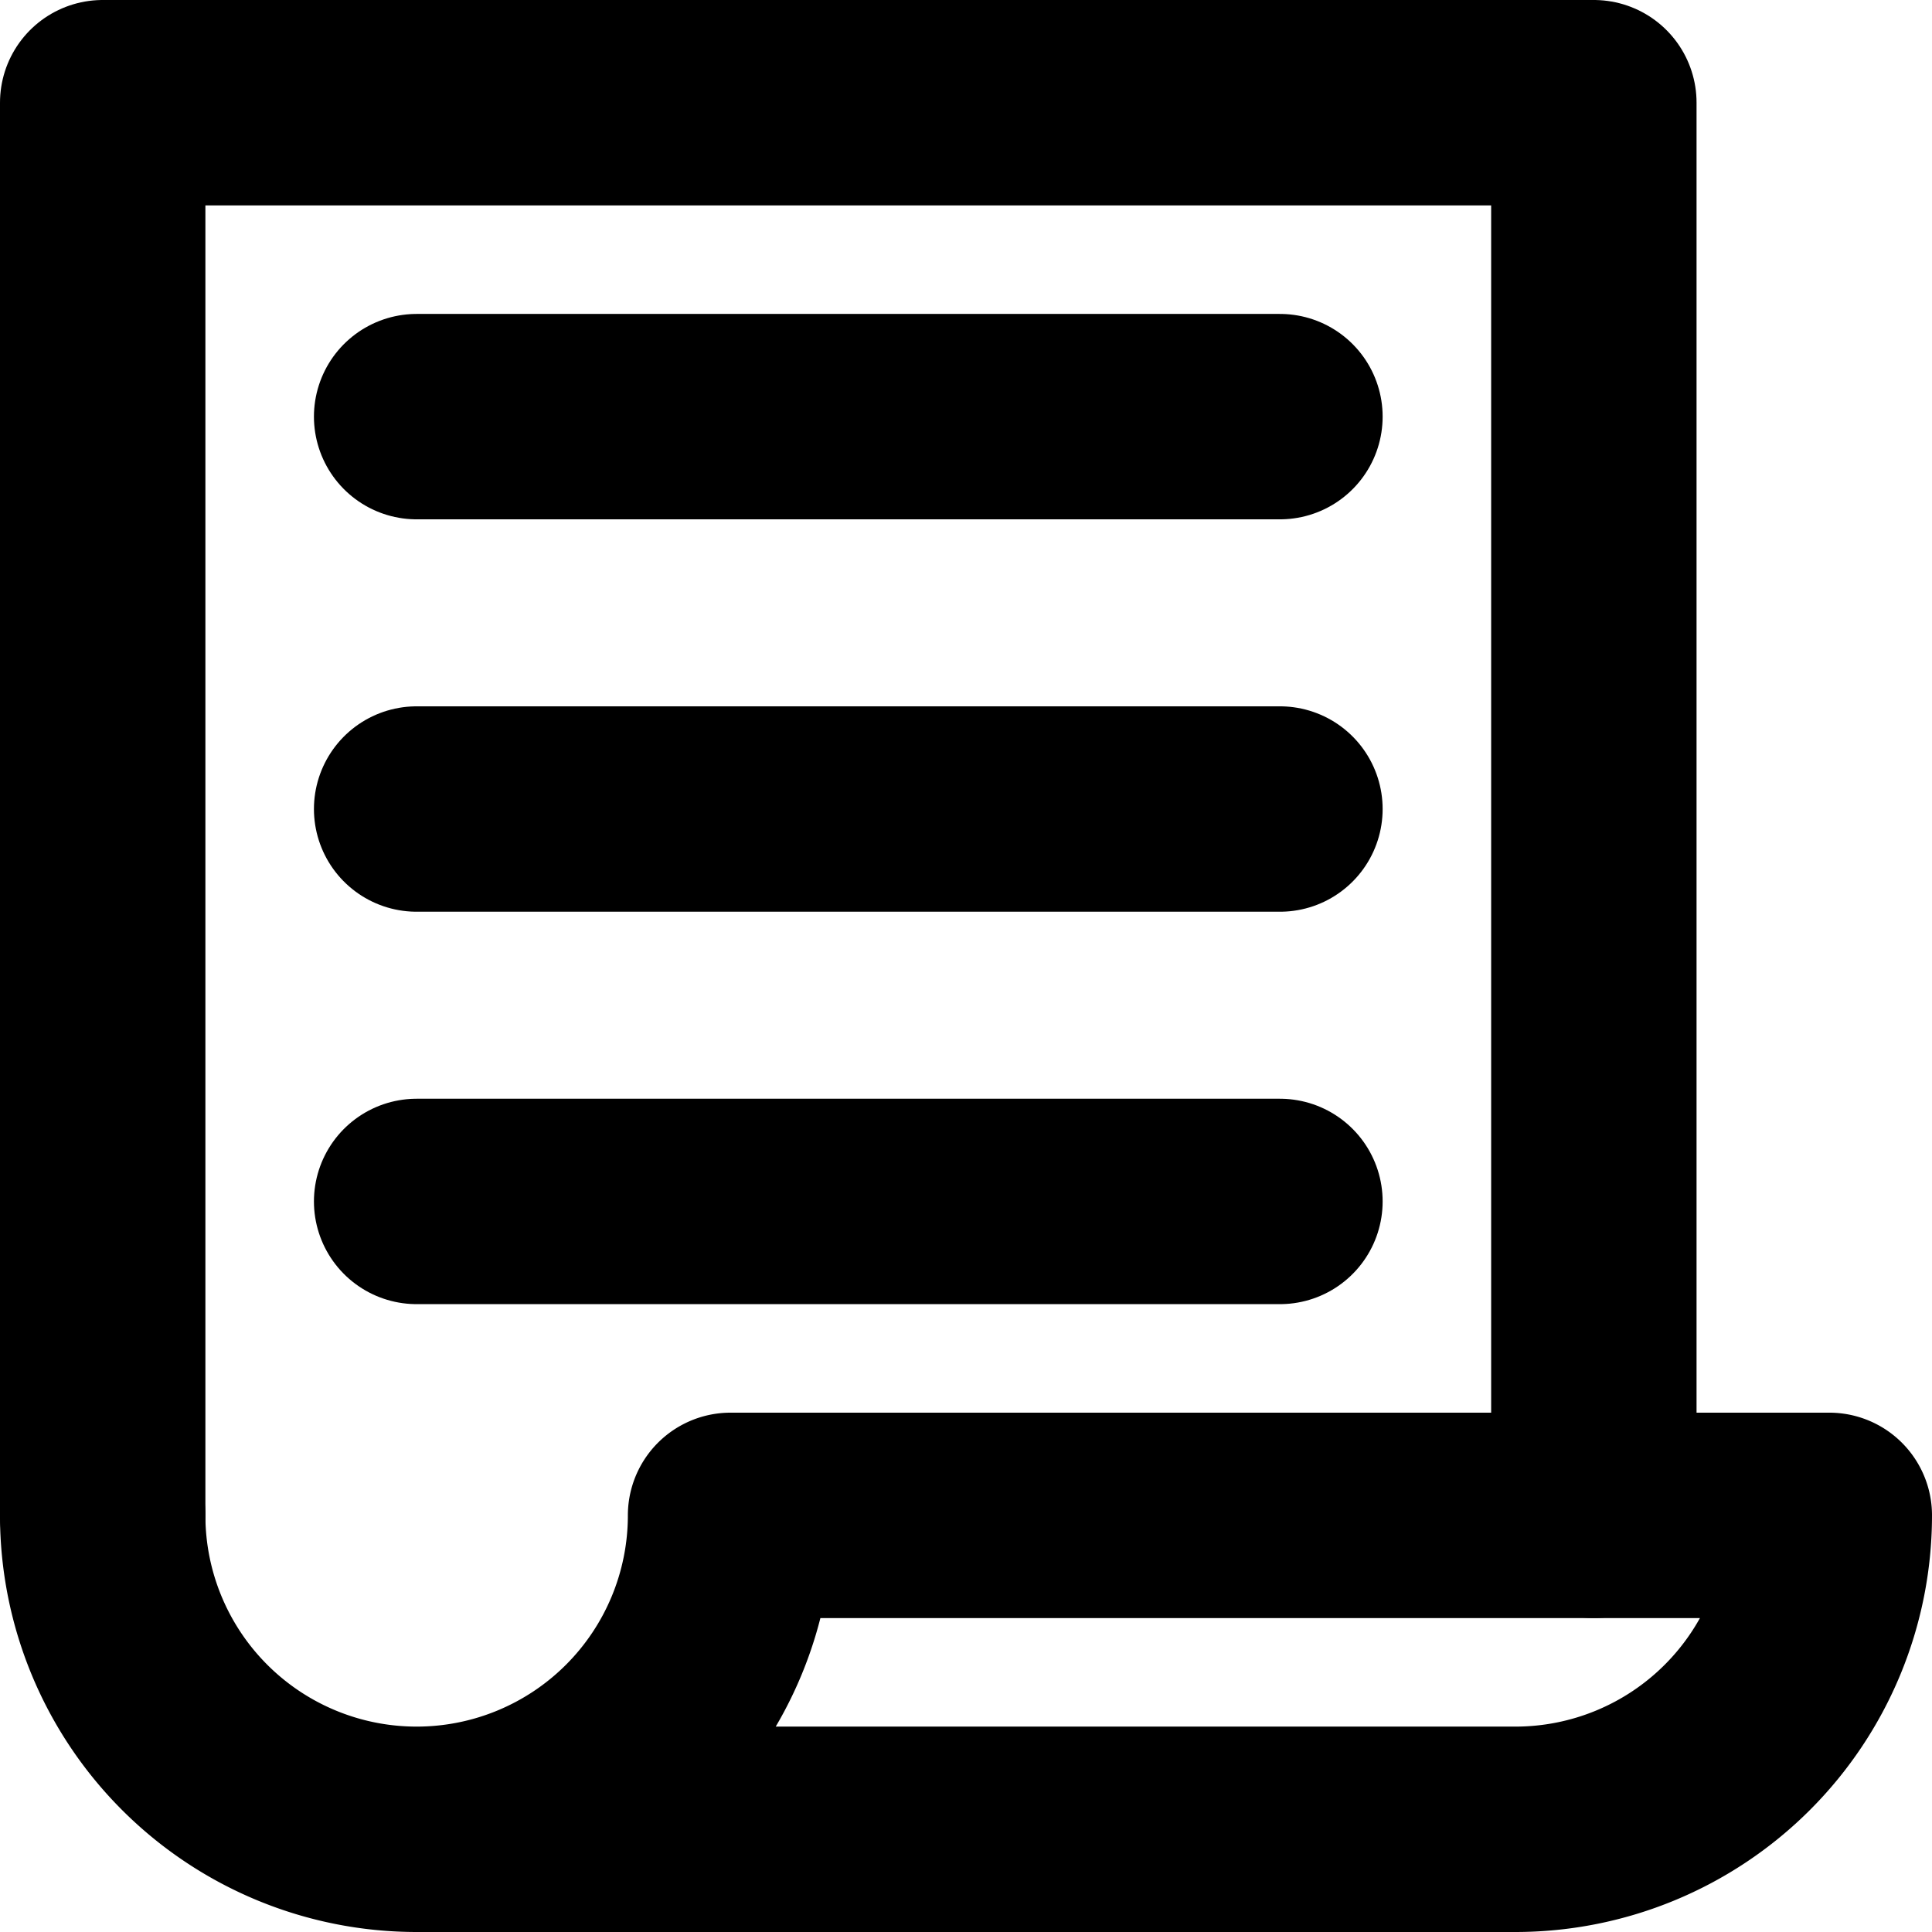 <svg xmlns="http://www.w3.org/2000/svg" width="438.947" height="438.947" viewBox="0 0 438.947 438.947">
  <g id="menu" transform="translate(-69.999)">
    <path id="Path_104" data-name="Path 104" d="M23.332,344.289V23.333H362.119V344.289" transform="translate(70 0)" fill="none" stroke="#000" stroke-linecap="round" stroke-linejoin="round" stroke-width="46.666"/>
    <path id="Path_105" data-name="Path 105" d="M23.332,443.327a71.324,71.324,0,0,0,142.649,0H415.613a71.33,71.33,0,0,1-71.319,71.325H94.656" transform="translate(70 -99.038)" fill="none" stroke="#000" stroke-linecap="round" stroke-linejoin="round" stroke-width="46.666"/>
    <path id="Path_106" data-name="Path 106" d="M116.667,116.667h196.14" transform="translate(47.991 -22.009)" fill="none" stroke="#000" stroke-linecap="round" stroke-linejoin="round" stroke-width="46.666"/>
    <path id="Path_107" data-name="Path 107" d="M116.667,233.328h196.14" transform="translate(47.991 -49.519)" fill="none" stroke="#000" stroke-linecap="round" stroke-linejoin="round" stroke-width="46.666"/>
    <path id="Path_108" data-name="Path 108" d="M116.667,349.995h196.14" transform="translate(47.991 -77.03)" fill="none" stroke="#000" stroke-linecap="round" stroke-linejoin="round" stroke-width="46.666"/>
  </g>
</svg>
